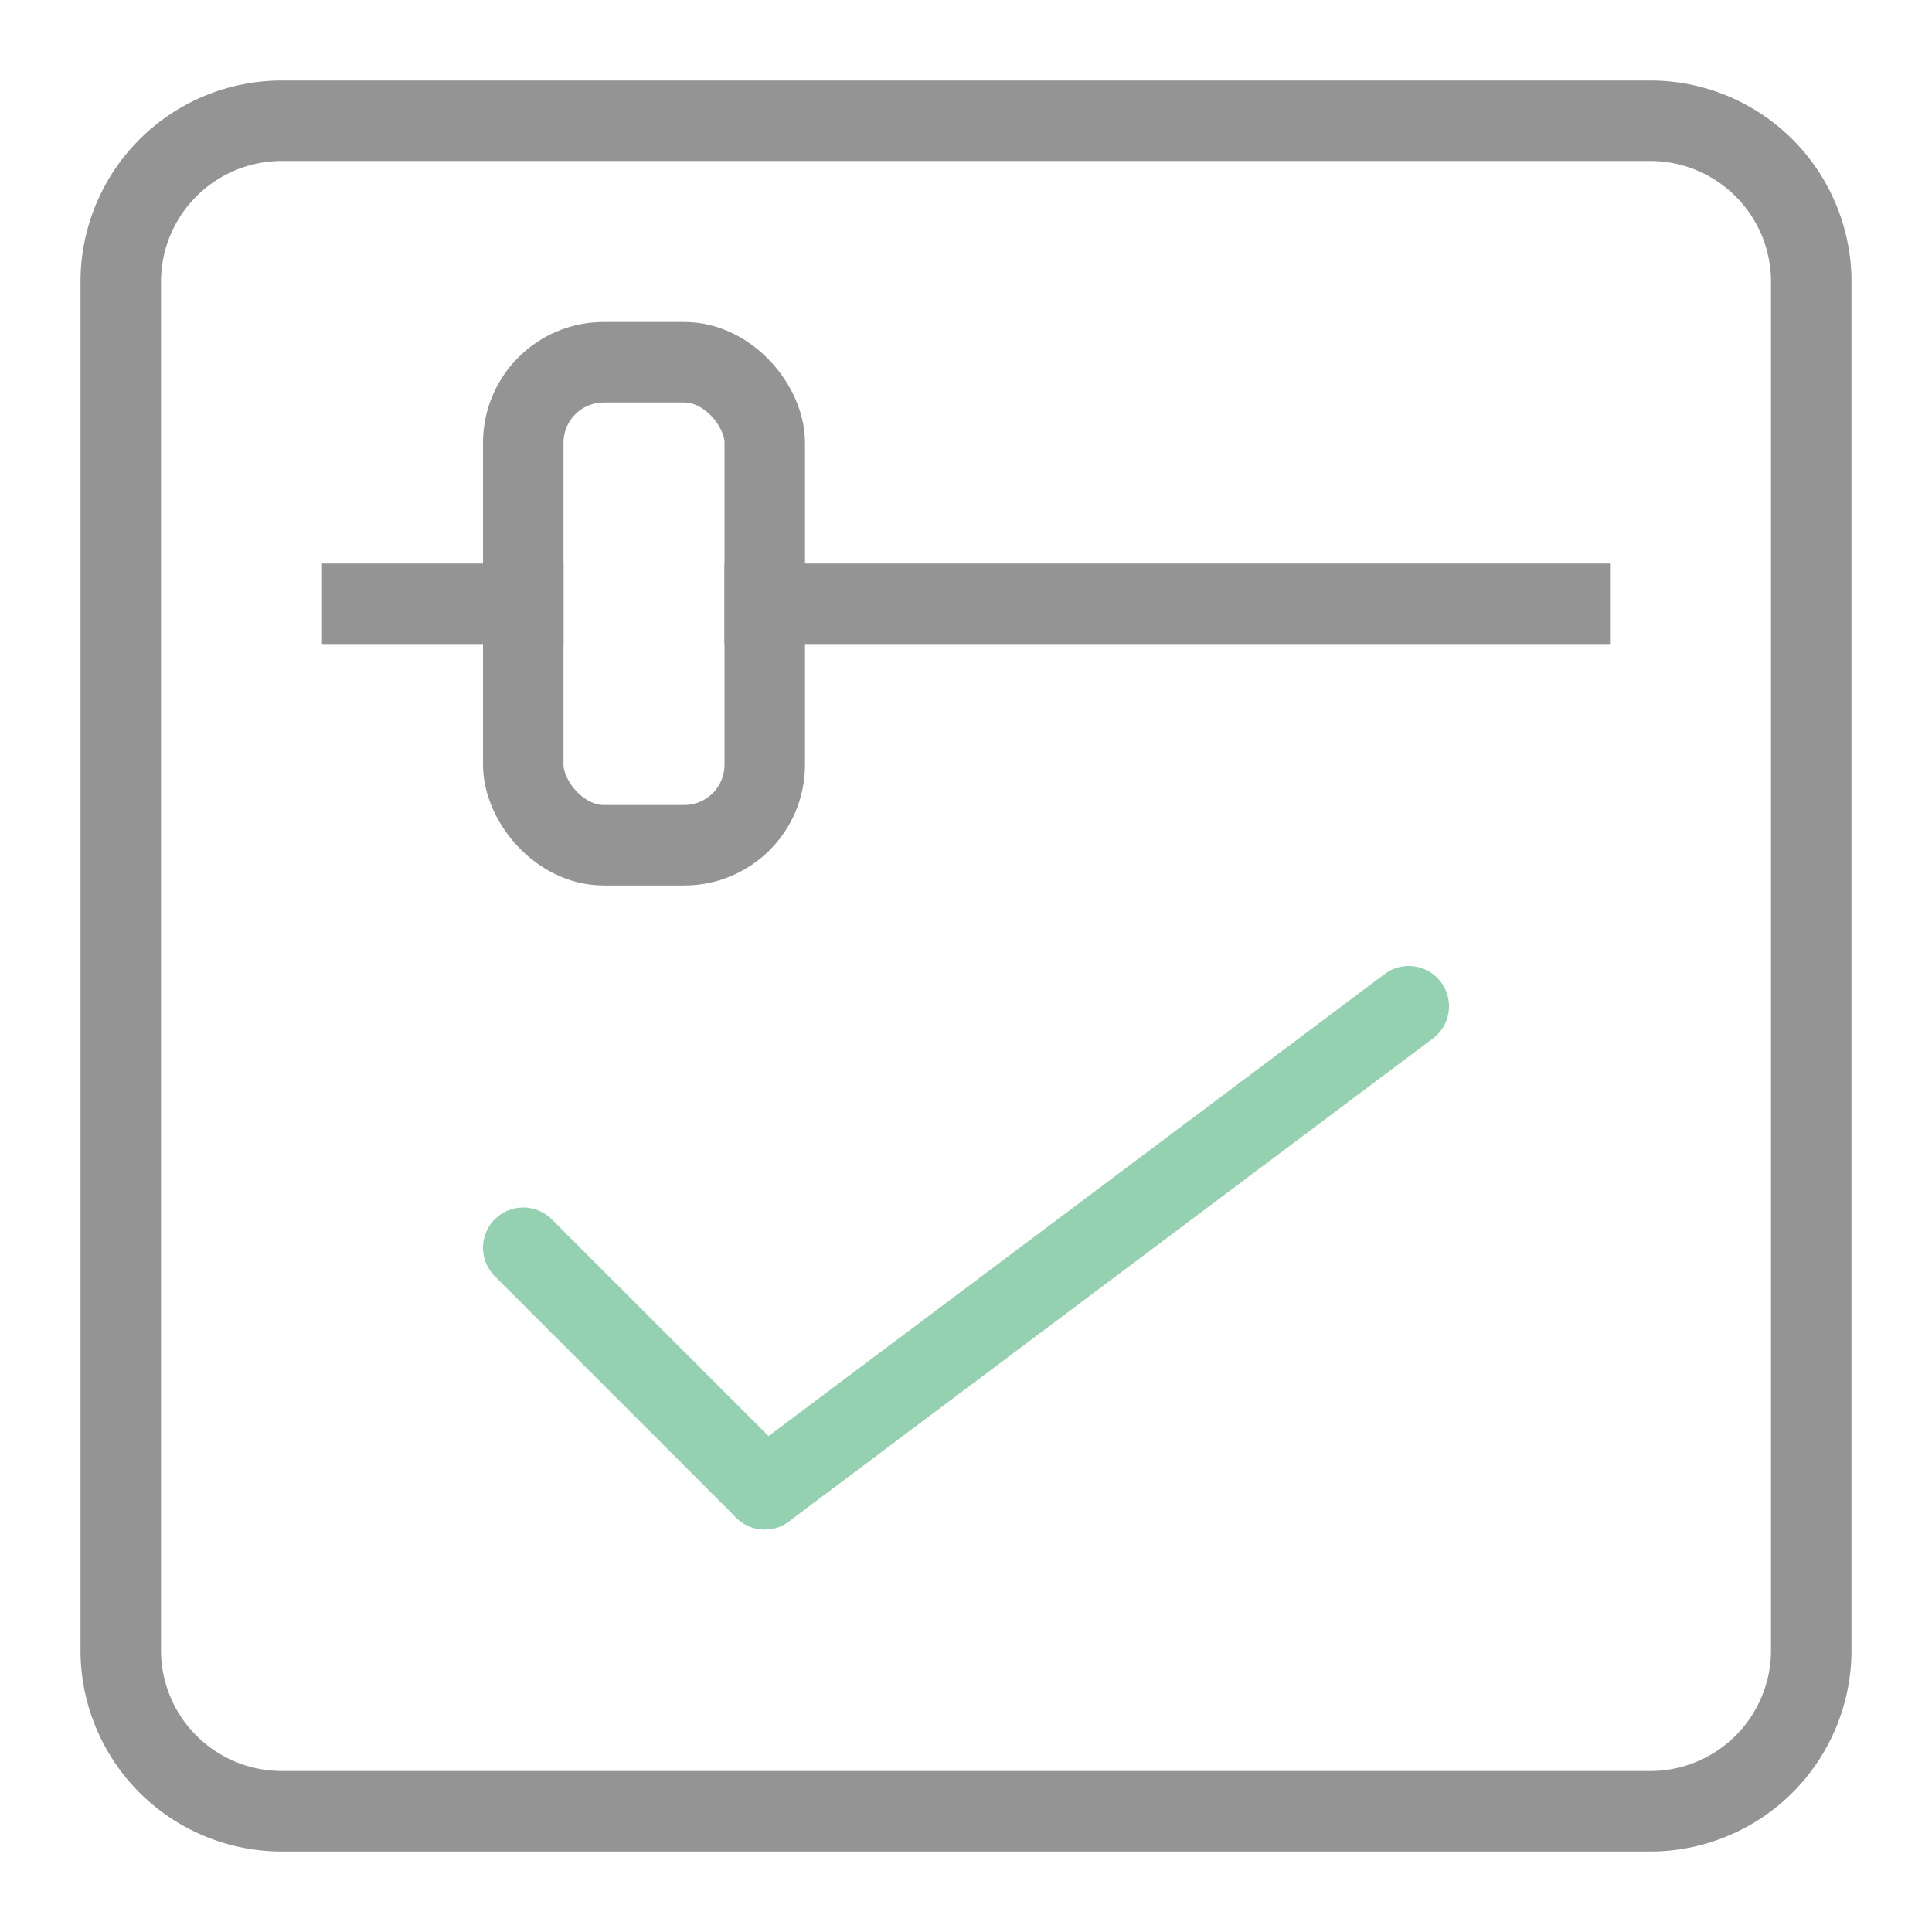 <svg xmlns="http://www.w3.org/2000/svg" width="24" height="24" viewBox="0 0 24 24"><line x1="9.5" y1="18.5" x2="6.5" y2="15.5" style="fill:none;stroke:#94D1B0;stroke-linecap:round;stroke-linejoin:round"/><line x1="17.5" y1="12.5" x2="9.5" y2="18.5" style="fill:none;stroke:#94D1B0;stroke-linecap:round;stroke-linejoin:round"/><line x1="4.5" y1="7.5" x2="6.5" y2="7.5" style="fill:none;stroke:#949494;stroke-linecap:square;stroke-linejoin:round"/><line x1="9.5" y1="7.5" x2="19.5" y2="7.5" style="fill:none;stroke:#949494;stroke-linecap:square;stroke-linejoin:round"/><rect x="6.5" y="4.5" width="3" height="6" rx="1" style="fill:none;stroke:#949494;stroke-linecap:round;stroke-linejoin:round"/><path d="M3.5,1.5h17a2,2,0,0,1,2,2v17a2,2,0,0,1-2,2H3.5a2,2,0,0,1-2-2V3.5A2,2,0,0,1,3.5,1.5Z" style="fill:none;stroke:#949494;stroke-linecap:round;stroke-linejoin:round"/></svg>